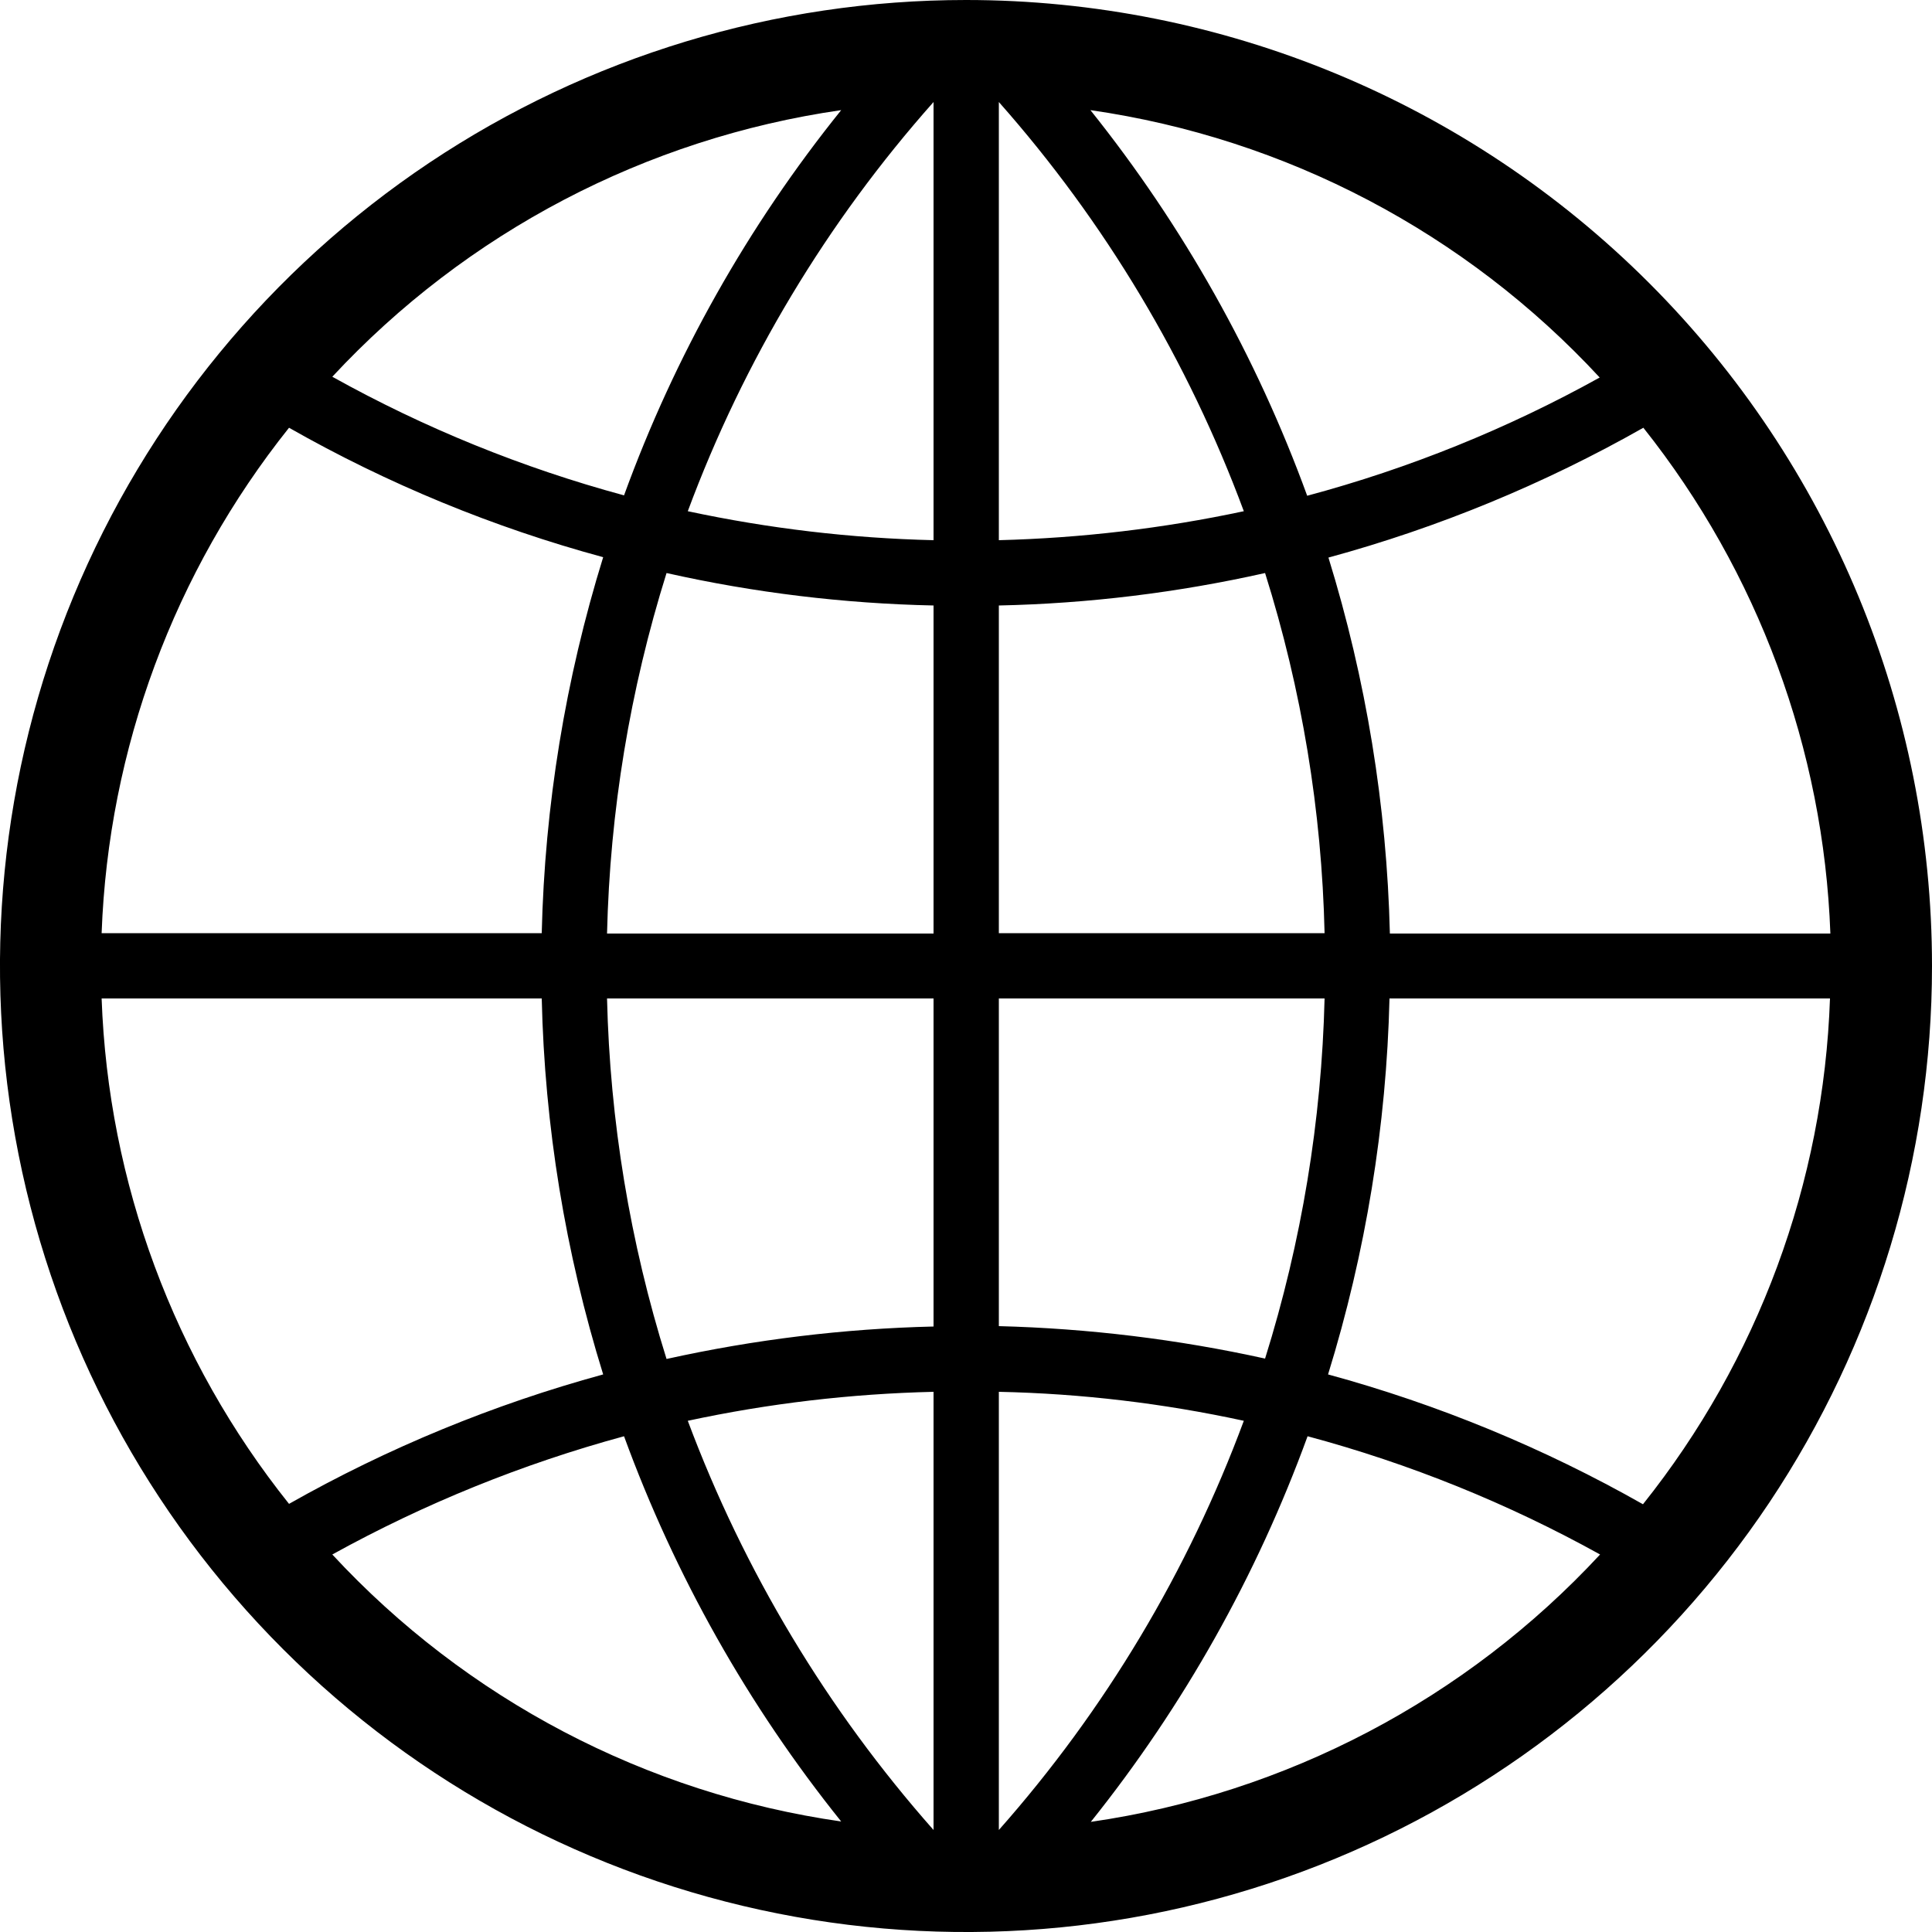 <svg width="20" height="20" viewBox="0 0 20 20" fill="none" xmlns="http://www.w3.org/2000/svg">
<path d="M10 0C8.022 0 6.089 0.586 4.444 1.685C2.8 2.784 1.518 4.346 0.761 6.173C0.004 8 -0.194 10.011 0.192 11.951C0.578 13.891 1.53 15.672 2.929 17.071C4.327 18.47 6.109 19.422 8.049 19.808C9.989 20.194 12 19.996 13.827 19.239C15.654 18.482 17.216 17.2 18.315 15.556C19.413 13.911 20 11.978 20 10C20 7.348 18.946 4.804 17.071 2.929C15.196 1.054 12.652 0 10 0ZM8.708 1.14C7.744 2.337 6.985 3.684 6.46 5.128C5.407 4.843 4.393 4.431 3.44 3.9C4.829 2.405 6.688 1.431 8.708 1.14ZM2.992 4.428C4.015 5.01 5.108 5.46 6.244 5.768C5.853 7.03 5.639 8.339 5.608 9.66H1.052C1.122 7.753 1.802 5.919 2.992 4.428ZM1.052 10.336H5.608C5.638 11.657 5.852 12.966 6.244 14.228C5.109 14.538 4.016 14.988 2.992 15.568C1.801 14.077 1.12 12.243 1.052 10.336ZM3.44 16.092C4.394 15.565 5.408 15.154 6.46 14.868C6.987 16.311 7.746 17.658 8.708 18.856C6.687 18.566 4.827 17.59 3.44 16.092ZM9.664 18.944C8.564 17.7 7.701 16.264 7.12 14.708C7.957 14.528 8.808 14.428 9.664 14.408V18.944ZM9.664 13.732C8.734 13.754 7.808 13.867 6.9 14.068C6.521 12.859 6.314 11.603 6.284 10.336H9.664V13.732ZM9.664 9.664H6.284C6.314 8.397 6.521 7.141 6.9 5.932C7.808 6.136 8.734 6.248 9.664 6.268V9.664ZM9.664 5.592C8.808 5.572 7.957 5.471 7.12 5.292C7.698 3.735 8.561 2.298 9.664 1.056V5.592ZM18.948 9.664H14.388C14.356 8.344 14.142 7.034 13.752 5.772C14.89 5.462 15.986 5.01 17.012 4.428C18.2 5.922 18.878 7.757 18.948 9.664ZM16.56 3.908C15.605 4.438 14.588 4.849 13.532 5.132C13.006 3.688 12.248 2.34 11.288 1.14C13.311 1.431 15.172 2.408 16.56 3.908ZM10.34 1.056C11.44 2.299 12.299 3.736 12.876 5.292C12.042 5.47 11.193 5.57 10.34 5.592V1.056ZM10.34 6.268C11.268 6.248 12.191 6.135 13.096 5.932C13.476 7.14 13.683 8.395 13.712 9.66H10.34V6.268ZM10.34 10.336H13.712C13.681 11.601 13.474 12.856 13.096 14.064C12.19 13.864 11.267 13.752 10.34 13.728V10.336ZM10.34 14.408C11.193 14.426 12.042 14.527 12.876 14.708C12.299 16.264 11.44 17.701 10.34 18.944V14.408ZM11.292 18.86C12.252 17.66 13.01 16.312 13.536 14.868C14.591 15.151 15.608 15.562 16.564 16.092C15.175 17.59 13.314 18.567 11.292 18.86ZM17.008 15.572C15.982 14.99 14.886 14.538 13.748 14.228C14.138 12.966 14.352 11.656 14.384 10.336H18.944C18.878 12.244 18.199 14.08 17.008 15.572Z" fill="black"/>
</svg>
